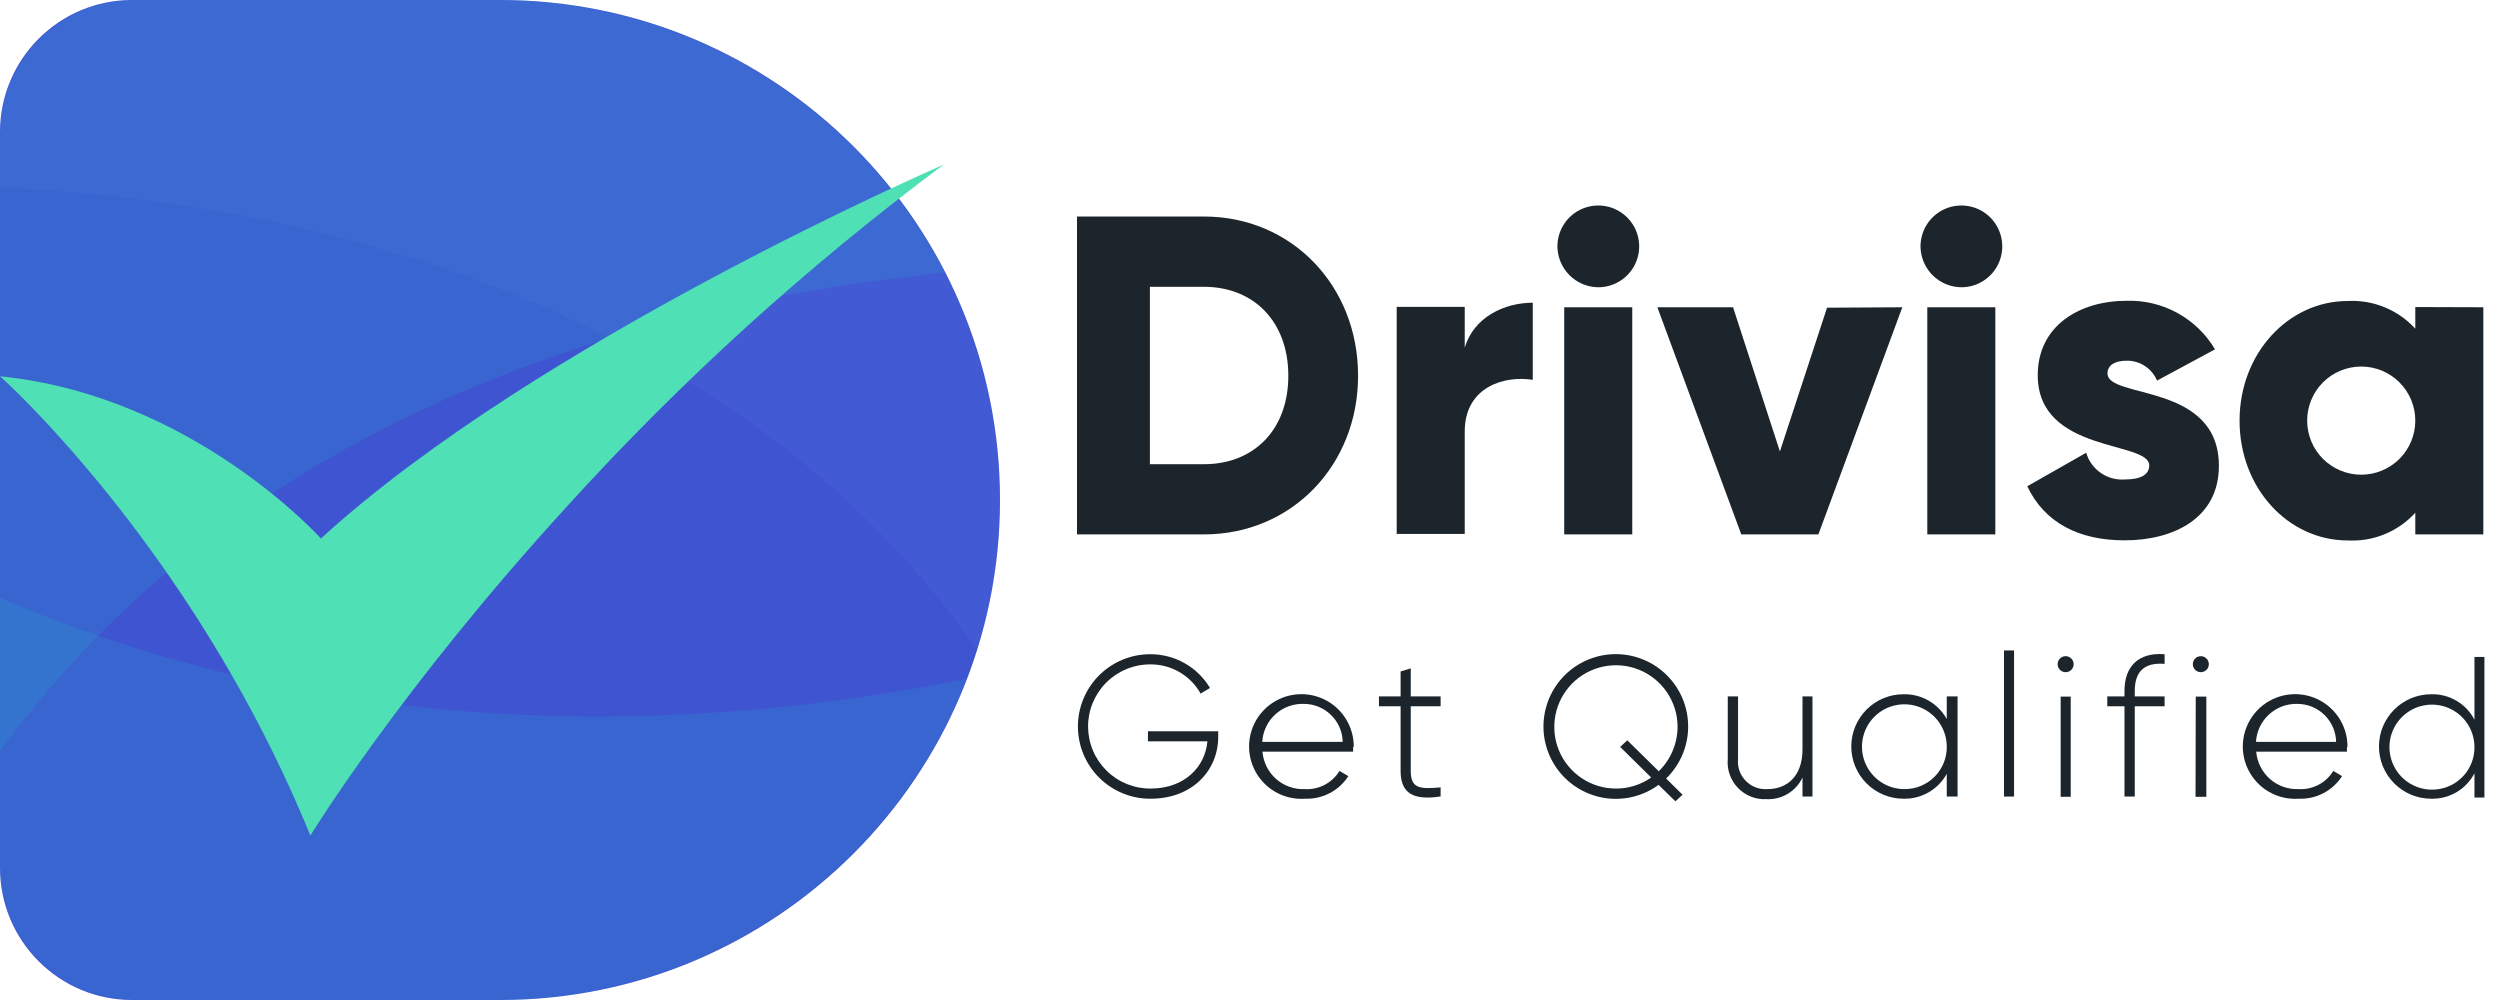 <svg fill="none" height="50" viewBox="0 0 125 50" width="125" xmlns="http://www.w3.org/2000/svg">
  <path
    d="M67.904 18.786C67.904 23.275 64.573 26.72 60.199 26.72H53.85V10.826H60.199C64.573 10.826 67.904 14.276 67.904 18.786ZM64.416 18.786C64.416 16.082 62.691 14.341 60.199 14.341H57.495V23.21H60.199C62.691 23.21 64.416 21.49 64.416 18.786Z"
    fill="#1C252C"/>
  <path
    d="M76.638 15.136V18.992C75.232 18.765 73.237 19.333 73.237 21.577V26.698H69.835V15.342H73.237V17.38C73.691 15.861 75.21 15.136 76.638 15.136Z"
    fill="#1C252C"/>
  <path
    d="M77.871 12.324C77.87 11.92 77.989 11.524 78.213 11.187C78.437 10.85 78.755 10.587 79.129 10.432C79.502 10.276 79.913 10.235 80.31 10.313C80.707 10.392 81.072 10.586 81.358 10.871C81.645 11.157 81.84 11.521 81.919 11.918C81.999 12.315 81.959 12.726 81.804 13.1C81.649 13.474 81.387 13.793 81.051 14.018C80.715 14.243 80.319 14.363 79.915 14.363C79.375 14.359 78.858 14.143 78.476 13.761C78.094 13.38 77.876 12.864 77.871 12.324ZM78.211 15.363H81.613V26.72H78.211V15.363Z"
    fill="#1C252C"/>
  <path
    d="M95.116 15.363L90.92 26.72H87.064L82.868 15.363H86.653L88.995 22.572L91.352 15.385L95.116 15.363Z"
    fill="#1C252C"/>
  <path
    d="M96.025 12.324C96.024 11.919 96.143 11.524 96.367 11.187C96.591 10.85 96.91 10.587 97.284 10.431C97.658 10.276 98.069 10.235 98.466 10.314C98.864 10.392 99.228 10.587 99.514 10.873C99.801 11.16 99.995 11.524 100.074 11.921C100.153 12.318 100.112 12.73 99.957 13.104C99.801 13.477 99.538 13.796 99.201 14.021C98.864 14.245 98.468 14.364 98.064 14.363C97.525 14.357 97.009 14.141 96.628 13.76C96.247 13.378 96.031 12.863 96.025 12.324ZM96.365 15.363H99.767V26.72H96.365V15.363Z"
    fill="#1C252C"/>
  <path
    d="M110.945 23.297C110.945 25.909 108.679 27.017 106.23 27.017C103.964 27.017 102.239 26.157 101.363 24.313L104.31 22.637C104.43 23.047 104.687 23.403 105.039 23.646C105.39 23.89 105.814 24.005 106.24 23.973C107.057 23.973 107.462 23.724 107.462 23.27C107.462 22.026 101.887 22.68 101.887 18.759C101.887 16.288 103.974 15.039 106.332 15.039C107.219 15.012 108.096 15.223 108.873 15.65C109.65 16.077 110.298 16.704 110.75 17.467L107.852 19.03C107.727 18.731 107.515 18.477 107.244 18.3C106.974 18.122 106.656 18.03 106.332 18.035C105.743 18.035 105.375 18.262 105.375 18.668C105.364 19.965 110.945 19.106 110.945 23.297Z"
    fill="#1C252C"/>
  <path
    d="M124.167 15.363V26.72H120.765V25.638C120.34 26.105 119.816 26.472 119.231 26.711C118.647 26.951 118.016 27.057 117.385 27.022C114.417 27.022 111.978 24.416 111.978 21.036C111.978 17.656 114.427 15.05 117.385 15.05C118.016 15.016 118.646 15.123 119.231 15.363C119.815 15.602 120.339 15.968 120.765 16.434V15.352L124.167 15.363ZM120.765 21.031C120.765 20.314 120.48 19.626 119.973 19.119C119.466 18.612 118.779 18.327 118.061 18.327C117.344 18.327 116.657 18.612 116.149 19.119C115.642 19.626 115.358 20.314 115.358 21.031C115.358 21.748 115.642 22.436 116.149 22.943C116.657 23.45 117.344 23.735 118.061 23.735C118.779 23.735 119.466 23.45 119.973 22.943C120.48 22.436 120.765 21.748 120.765 21.031Z"
    fill="#1C252C"/>
  <path
    d="M60.912 36.832C60.912 38.525 59.62 39.936 57.527 39.936C57.053 39.939 56.582 39.848 56.143 39.668C55.704 39.489 55.304 39.225 54.967 38.892C54.286 38.218 53.901 37.301 53.896 36.343C53.891 35.385 54.266 34.464 54.94 33.783C55.614 33.102 56.531 32.716 57.489 32.711C58.095 32.705 58.692 32.857 59.22 33.153C59.749 33.449 60.19 33.879 60.501 34.399L60.031 34.68C59.779 34.229 59.41 33.855 58.962 33.598C58.514 33.341 58.005 33.21 57.489 33.22C57.081 33.222 56.678 33.305 56.303 33.463C55.927 33.621 55.586 33.852 55.3 34.142C55.013 34.432 54.787 34.776 54.633 35.153C54.479 35.531 54.401 35.935 54.404 36.343C54.407 36.75 54.489 37.154 54.648 37.529C54.806 37.905 55.037 38.245 55.327 38.532C55.617 38.819 55.96 39.045 56.338 39.199C56.715 39.352 57.119 39.43 57.527 39.428C59.23 39.428 60.258 38.346 60.371 37.065H57.397V36.562H60.912V36.832Z"
    fill="#1C252C"/>
  <path
    d="M67.656 37.346C67.656 37.422 67.656 37.503 67.656 37.584H63.124C63.166 38.11 63.41 38.599 63.805 38.948C64.201 39.297 64.717 39.479 65.244 39.455C65.588 39.475 65.93 39.401 66.235 39.241C66.54 39.081 66.795 38.841 66.974 38.547L67.418 38.806C67.186 39.166 66.865 39.459 66.485 39.657C66.106 39.855 65.682 39.951 65.255 39.936C64.73 39.973 64.206 39.851 63.751 39.586C63.296 39.32 62.932 38.924 62.707 38.448C62.481 37.973 62.404 37.44 62.485 36.92C62.566 36.4 62.803 35.917 63.163 35.533C63.524 35.15 63.991 34.884 64.505 34.77C65.019 34.656 65.555 34.7 66.044 34.896C66.533 35.092 66.951 35.43 67.244 35.867C67.538 36.304 67.692 36.82 67.688 37.346H67.656ZM63.113 37.092H67.136C67.124 36.583 66.912 36.099 66.547 35.745C66.183 35.39 65.693 35.192 65.184 35.194C64.66 35.177 64.15 35.367 63.763 35.721C63.376 36.076 63.142 36.568 63.113 37.092Z"
    fill="#1C252C"/>
  <path
    d="M70.538 35.312V38.557C70.538 39.438 71.008 39.46 72.031 39.368V39.822C70.716 40.023 70.03 39.703 70.03 38.557V35.312H68.948V34.82H70.03V33.571L70.538 33.42V34.82H72.031V35.312H70.538Z"
    fill="#1C252C"/>
  <path
    d="M83.306 38.925L84.128 39.736L83.771 40.066L82.927 39.244C82.17 39.798 81.228 40.036 80.299 39.909C79.369 39.781 78.526 39.298 77.946 38.56C77.366 37.822 77.096 36.889 77.192 35.956C77.287 35.022 77.742 34.163 78.459 33.558C79.176 32.954 80.1 32.651 81.036 32.715C81.972 32.779 82.847 33.203 83.475 33.9C84.104 34.596 84.438 35.509 84.406 36.447C84.375 37.384 83.98 38.273 83.306 38.925ZM82.56 38.876L81.008 37.346L81.365 37.016L82.938 38.562C83.236 38.271 83.473 37.923 83.635 37.538C83.796 37.154 83.879 36.741 83.879 36.324C83.875 35.715 83.69 35.121 83.349 34.617C83.008 34.113 82.525 33.721 81.961 33.491C81.398 33.261 80.779 33.203 80.182 33.325C79.586 33.446 79.038 33.741 78.609 34.173C78.181 34.605 77.889 35.155 77.772 35.752C77.655 36.349 77.717 36.968 77.951 37.53C78.185 38.092 78.58 38.572 79.086 38.91C79.593 39.248 80.188 39.428 80.797 39.428C81.427 39.431 82.043 39.238 82.56 38.876Z"
    fill="#1C252C"/>
  <path
    d="M90.623 34.82V39.828H90.125V38.876C89.966 39.214 89.711 39.496 89.391 39.689C89.072 39.882 88.702 39.975 88.33 39.958C88.066 39.973 87.802 39.931 87.555 39.834C87.309 39.738 87.086 39.59 86.902 39.401C86.718 39.211 86.577 38.984 86.488 38.735C86.399 38.486 86.365 38.22 86.388 37.957V34.82H86.902V37.935C86.881 38.136 86.904 38.338 86.97 38.529C87.035 38.72 87.142 38.894 87.283 39.038C87.423 39.183 87.593 39.296 87.781 39.368C87.97 39.44 88.172 39.469 88.373 39.455C89.352 39.455 90.125 38.817 90.125 37.465V34.82H90.623Z"
    fill="#1C252C"/>
  <path
    d="M97.879 34.821V39.828H97.338V38.692C97.126 39.078 96.812 39.397 96.431 39.617C96.049 39.836 95.615 39.946 95.175 39.936C94.483 39.936 93.818 39.661 93.329 39.171C92.839 38.681 92.564 38.017 92.564 37.324C92.564 36.632 92.839 35.967 93.329 35.477C93.818 34.987 94.483 34.712 95.175 34.712C95.615 34.702 96.048 34.812 96.429 35.03C96.811 35.249 97.125 35.567 97.338 35.951V34.821H97.879ZM97.338 37.324C97.336 36.905 97.21 36.496 96.976 36.149C96.741 35.802 96.409 35.532 96.021 35.373C95.633 35.214 95.207 35.174 94.797 35.258C94.386 35.341 94.009 35.544 93.714 35.842C93.419 36.139 93.219 36.517 93.138 36.929C93.058 37.34 93.101 37.766 93.263 38.153C93.424 38.539 93.697 38.869 94.046 39.101C94.395 39.333 94.805 39.456 95.224 39.455C95.504 39.457 95.781 39.403 96.04 39.297C96.298 39.19 96.533 39.033 96.73 38.835C96.927 38.636 97.082 38.4 97.187 38.141C97.291 37.882 97.343 37.604 97.338 37.324Z"
    fill="#1C252C"/>
  <path d="M100.2 32.522H100.703V39.828H100.2V32.522Z" fill="#1C252C"/>
  <path
    d="M102.882 33.209C102.882 33.13 102.905 33.052 102.949 32.986C102.993 32.921 103.056 32.869 103.129 32.839C103.202 32.809 103.282 32.801 103.36 32.816C103.438 32.832 103.509 32.87 103.565 32.926C103.621 32.982 103.659 33.053 103.674 33.131C103.69 33.208 103.682 33.289 103.652 33.362C103.621 33.435 103.57 33.498 103.504 33.541C103.438 33.586 103.361 33.609 103.282 33.609C103.176 33.609 103.074 33.567 102.999 33.492C102.924 33.417 102.882 33.315 102.882 33.209ZM103.033 34.831H103.536V39.839H103.033V34.831Z"
    fill="#1C252C"/>
  <path
    d="M106.738 34.55V34.821H108.23V35.313H106.738V39.828H106.224V35.313H105.364V34.821H106.224V34.55C106.224 33.322 106.916 32.609 108.23 32.711V33.193C107.208 33.112 106.738 33.582 106.738 34.55Z"
    fill="#1C252C"/>
  <path
    d="M109.641 33.209C109.641 33.103 109.684 33.001 109.759 32.926C109.834 32.851 109.935 32.809 110.042 32.809C110.148 32.809 110.25 32.851 110.325 32.926C110.4 33.001 110.442 33.103 110.442 33.209C110.442 33.315 110.4 33.417 110.325 33.492C110.25 33.567 110.148 33.609 110.042 33.609C109.935 33.609 109.834 33.567 109.759 33.492C109.684 33.417 109.641 33.315 109.641 33.209ZM109.787 34.831H110.317V39.839H109.777L109.787 34.831Z"
    fill="#1C252C"/>
  <path
    d="M117.347 37.346C117.347 37.422 117.347 37.503 117.347 37.584H112.81C112.854 38.11 113.1 38.598 113.496 38.947C113.892 39.296 114.408 39.478 114.935 39.455C115.279 39.474 115.621 39.4 115.926 39.24C116.231 39.08 116.486 38.84 116.666 38.547L117.104 38.806C116.873 39.166 116.552 39.46 116.172 39.658C115.793 39.856 115.368 39.952 114.941 39.936C114.416 39.973 113.892 39.851 113.437 39.586C112.983 39.32 112.619 38.924 112.393 38.448C112.167 37.973 112.09 37.44 112.171 36.92C112.253 36.4 112.489 35.917 112.849 35.533C113.21 35.15 113.677 34.884 114.191 34.77C114.705 34.656 115.242 34.7 115.73 34.896C116.219 35.092 116.637 35.43 116.93 35.867C117.224 36.304 117.378 36.82 117.374 37.346H117.347ZM112.799 37.092H116.806C116.795 36.583 116.584 36.098 116.219 35.743C115.854 35.388 115.364 35.191 114.854 35.194C114.333 35.183 113.827 35.375 113.444 35.729C113.061 36.083 112.83 36.571 112.799 37.092Z"
    fill="#1C252C"/>
  <path
    d="M124.221 32.846V39.877H123.723V38.665C123.518 39.058 123.206 39.386 122.824 39.611C122.441 39.835 122.003 39.948 121.56 39.936C120.867 39.936 120.203 39.661 119.713 39.171C119.223 38.681 118.948 38.017 118.948 37.324C118.948 36.631 119.223 35.967 119.713 35.477C120.203 34.987 120.867 34.712 121.56 34.712C122.003 34.7 122.441 34.813 122.824 35.038C123.206 35.262 123.518 35.59 123.723 35.983V32.846H124.221ZM123.723 37.351C123.722 36.931 123.597 36.521 123.362 36.172C123.128 35.823 122.796 35.551 122.407 35.392C122.019 35.231 121.592 35.19 121.18 35.273C120.768 35.355 120.39 35.558 120.093 35.856C119.797 36.153 119.595 36.532 119.513 36.944C119.432 37.356 119.474 37.783 119.635 38.171C119.796 38.559 120.068 38.891 120.418 39.124C120.767 39.357 121.178 39.482 121.598 39.482C121.88 39.484 122.16 39.429 122.421 39.321C122.682 39.213 122.919 39.054 123.117 38.853C123.316 38.651 123.471 38.413 123.575 38.15C123.679 37.887 123.73 37.606 123.723 37.324V37.351Z"
    fill="#1C252C"/>
  <path
    d="M0 6.604C0 2.957 2.957 0 6.604 0H25C38.807 0 50 11.193 50 25C50 38.807 38.807 50 25 50H6.604C2.957 50 0 47.043 0 43.396V6.604Z"
    fill="#3F54D1"/>
  <path clip-rule="evenodd"
        d="M48.329 33.944C46.508 38.659 43.307 42.714 39.143 45.579C34.98 48.443 30.048 49.984 24.995 50H6.706C4.929 49.994 3.227 49.286 1.97 48.03C0.714 46.773 0.006 45.071 0 43.294V29.894C17.478 37.405 35.15 36.589 48.329 33.944Z"
        fill="#15CDCB"
        fill-opacity="0.15" fill-rule="evenodd"/>
  <path clip-rule="evenodd"
        d="M6.706 0H24.995C29.597 0.01 34.108 1.288 38.033 3.693C41.957 6.097 45.143 9.537 47.242 13.633C32.609 15.082 12.541 20.409 0 37.551V6.727C-9.20389e-06 4.947 0.706 3.239 1.963 1.978C3.22 0.717 4.925 0.006 6.706 0Z"
        fill="#15CDCB"
        fill-opacity="0.15" fill-rule="evenodd"/>
  <path clip-rule="evenodd"
        d="M6.706 0H24.995C31.619 0.019 37.967 2.658 42.652 7.343C47.336 12.027 49.976 18.375 49.995 25C49.999 27.537 49.612 30.06 48.848 32.479C35.15 12.887 10.134 9.804 0 9.382V6.711C0.004 4.933 0.712 3.23 1.968 1.972C3.225 0.715 4.928 0.006 6.706 0Z"
        fill="#5280E2"
        fill-opacity="0.15" fill-rule="evenodd"/>
  <path
    d="M47.193 8.225C40.391 13.285 34.095 18.994 28.396 25.27C20.009 34.431 15.52 41.775 15.52 41.775C14.382 38.998 13.057 36.3 11.556 33.701C6.089 24.216 0 18.814 0 18.814C9.642 19.781 16.045 26.925 16.045 26.925C26.882 17.023 47.047 8.295 47.193 8.225Z"
    fill="#4FE0B5"/>
</svg>
